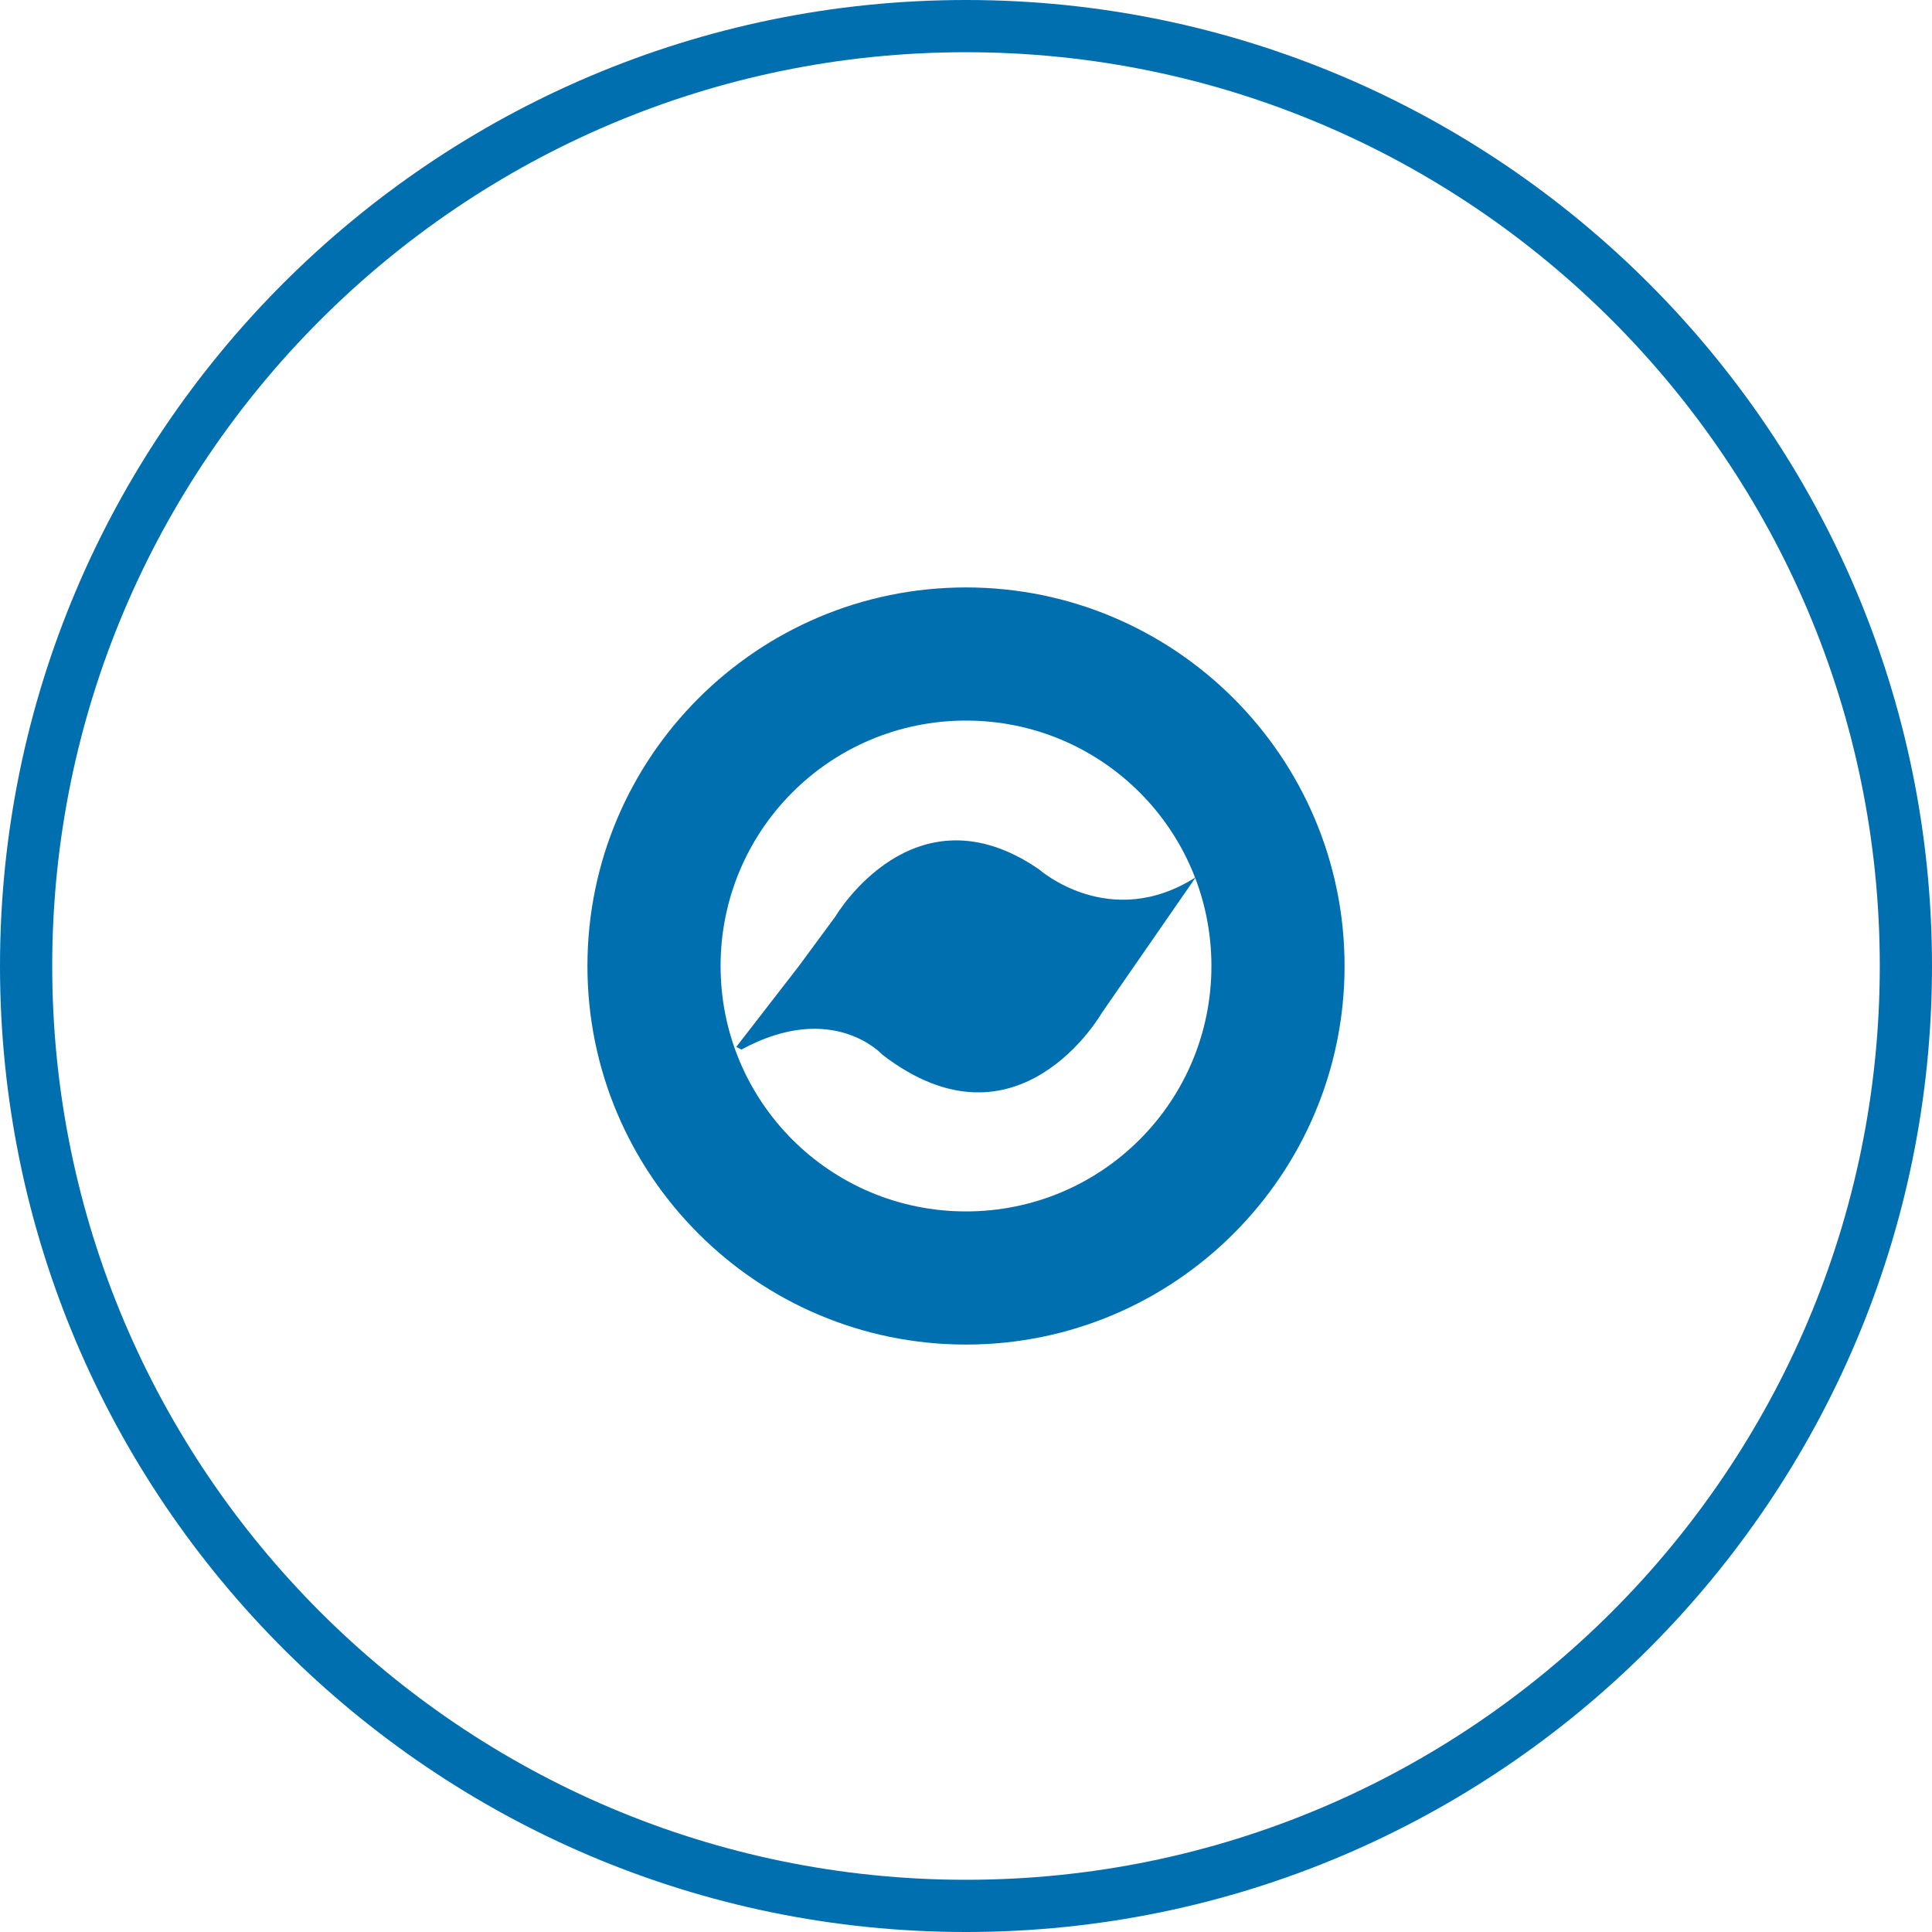 <?xml version="1.0" encoding="utf-8"?>
<!-- Generator: Adobe Illustrator 21.0.2, SVG Export Plug-In . SVG Version: 6.00 Build 0)  -->
<svg version="1.1" id="Layer_1" xmlns="http://www.w3.org/2000/svg" xmlns:xlink="http://www.w3.org/1999/xlink" x="0px" y="0px"
	 viewBox="0 0 74 74" style="enable-background:new 0 0 74 74;" xml:space="preserve">
<style type="text/css">
	.st0{fill:#006FAF;}
</style>
<title>os-patch-management</title>
<g id="text">
</g>
<path class="st0" d="M37,74C16.6,74,0,57.4,0,37S16.6,0,37,0s37,16.6,37,37S57.4,74,37,74z M37,2C17.7,2,2,17.7,2,37s15.7,35,35,35
	s35-15.7,35-35S56.3,2,37,2z"/>
<path class="st0" d="M37,22.5c-8,0-14.5,6.5-14.5,14.5S29,51.5,37,51.5S51.5,45,51.5,37S45,22.5,37,22.5z M37,46.4
	c-5.2,0-9.4-4.2-9.4-9.4s4.2-9.4,9.4-9.4s9.4,4.2,9.4,9.4S42.2,46.4,37,46.4z"/>
<path class="st0" d="M28.2,40.1l2.4-3.1l1.4-1.9c0,0,3-5.1,7.8-1.8c0,0,2.7,2.4,6,0.3l-3.6,5.2c0,0-3.2,5.6-8.4,1.6
	c0,0-1.9-2.1-5.4-0.2"/>
</svg>
